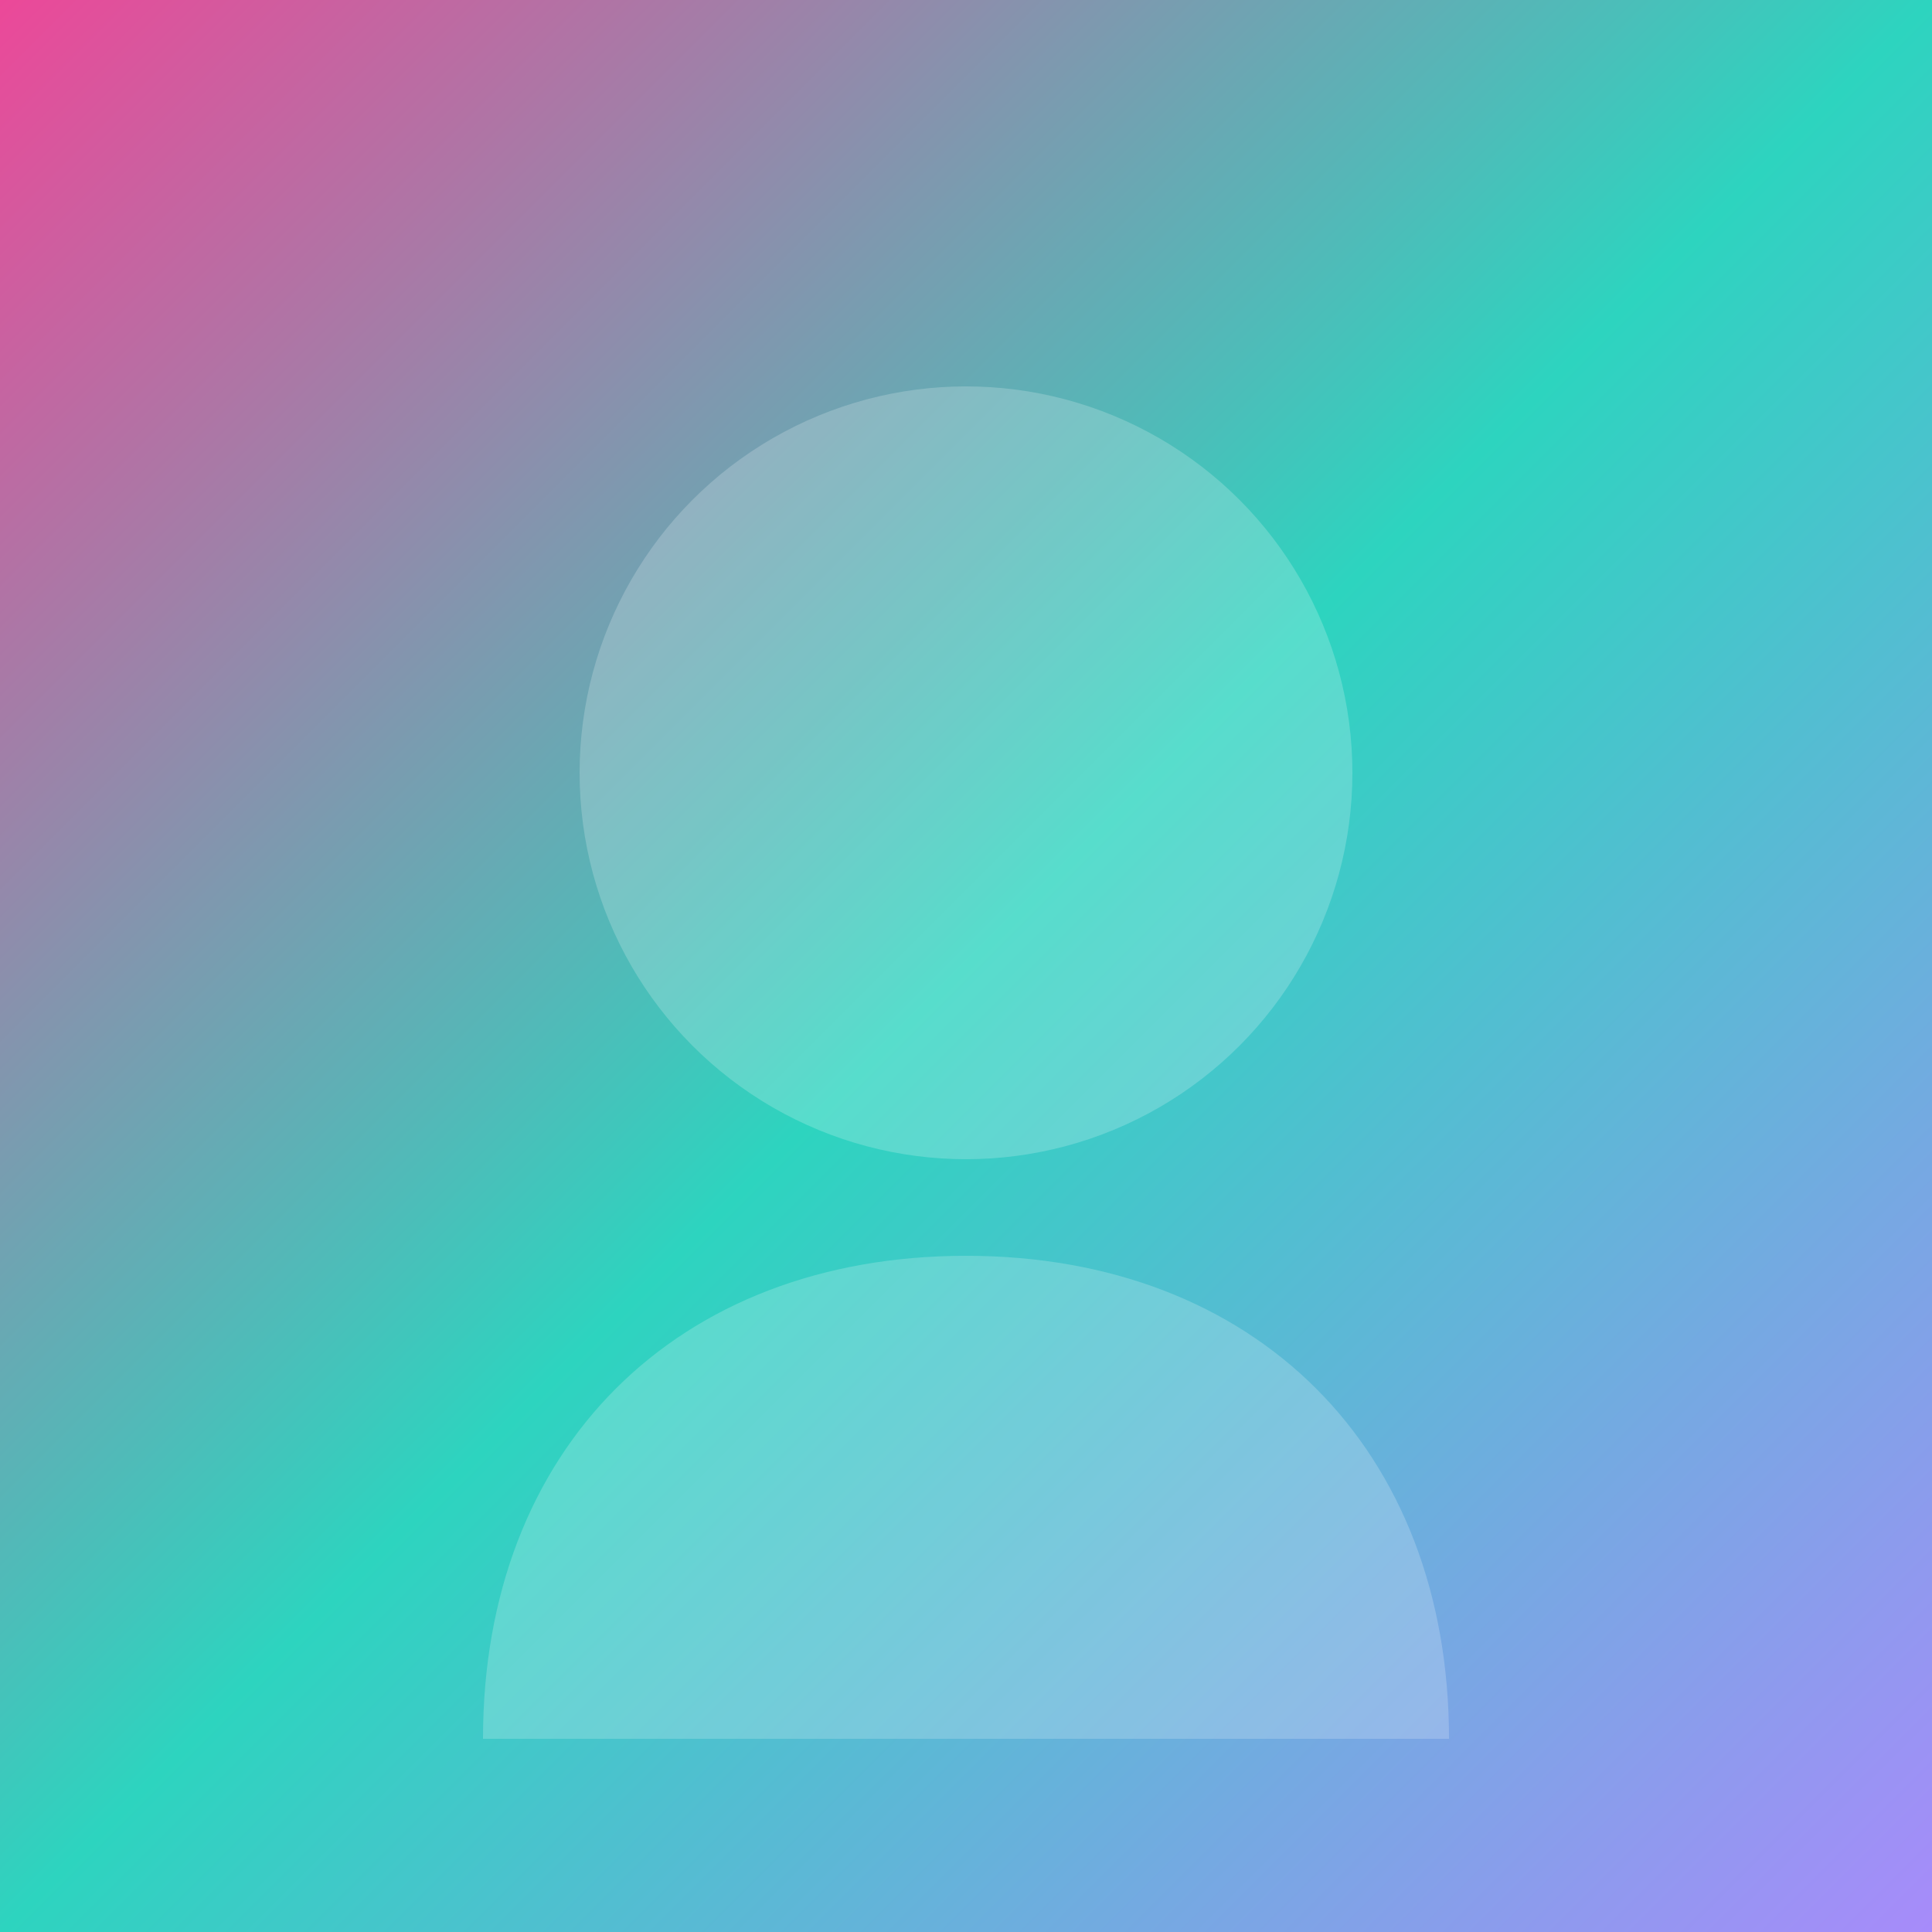 <?xml version="1.0" encoding="UTF-8"?>
<svg width="400" height="400" viewBox="0 0 400 400" fill="none" xmlns="http://www.w3.org/2000/svg">
  <rect x="0" y="0" width="400" height="400" fill="#333333" stroke="none"/>
  <defs>
    <linearGradient id="gradient" x1="0" y1="0" x2="400" y2="400" gradientUnits="userSpaceOnUse">
      <stop offset="0%" style="stop-color:#EC4899"/>
      <stop offset="50%" style="stop-color:#2DD4BF"/>
      <stop offset="100%" style="stop-color:#A78BFA"/>
    </linearGradient>
  </defs>
  <rect width="400" height="400" fill="url(#gradient)"/>
  <circle cx="200" cy="160" r="80" fill="white" fill-opacity="0.2"/>
  <path d="M200 260 C 140 260 100 300 100 360 L 300 360 C 300 300 260 260 200 260" fill="white" fill-opacity="0.2"/>
</svg> 